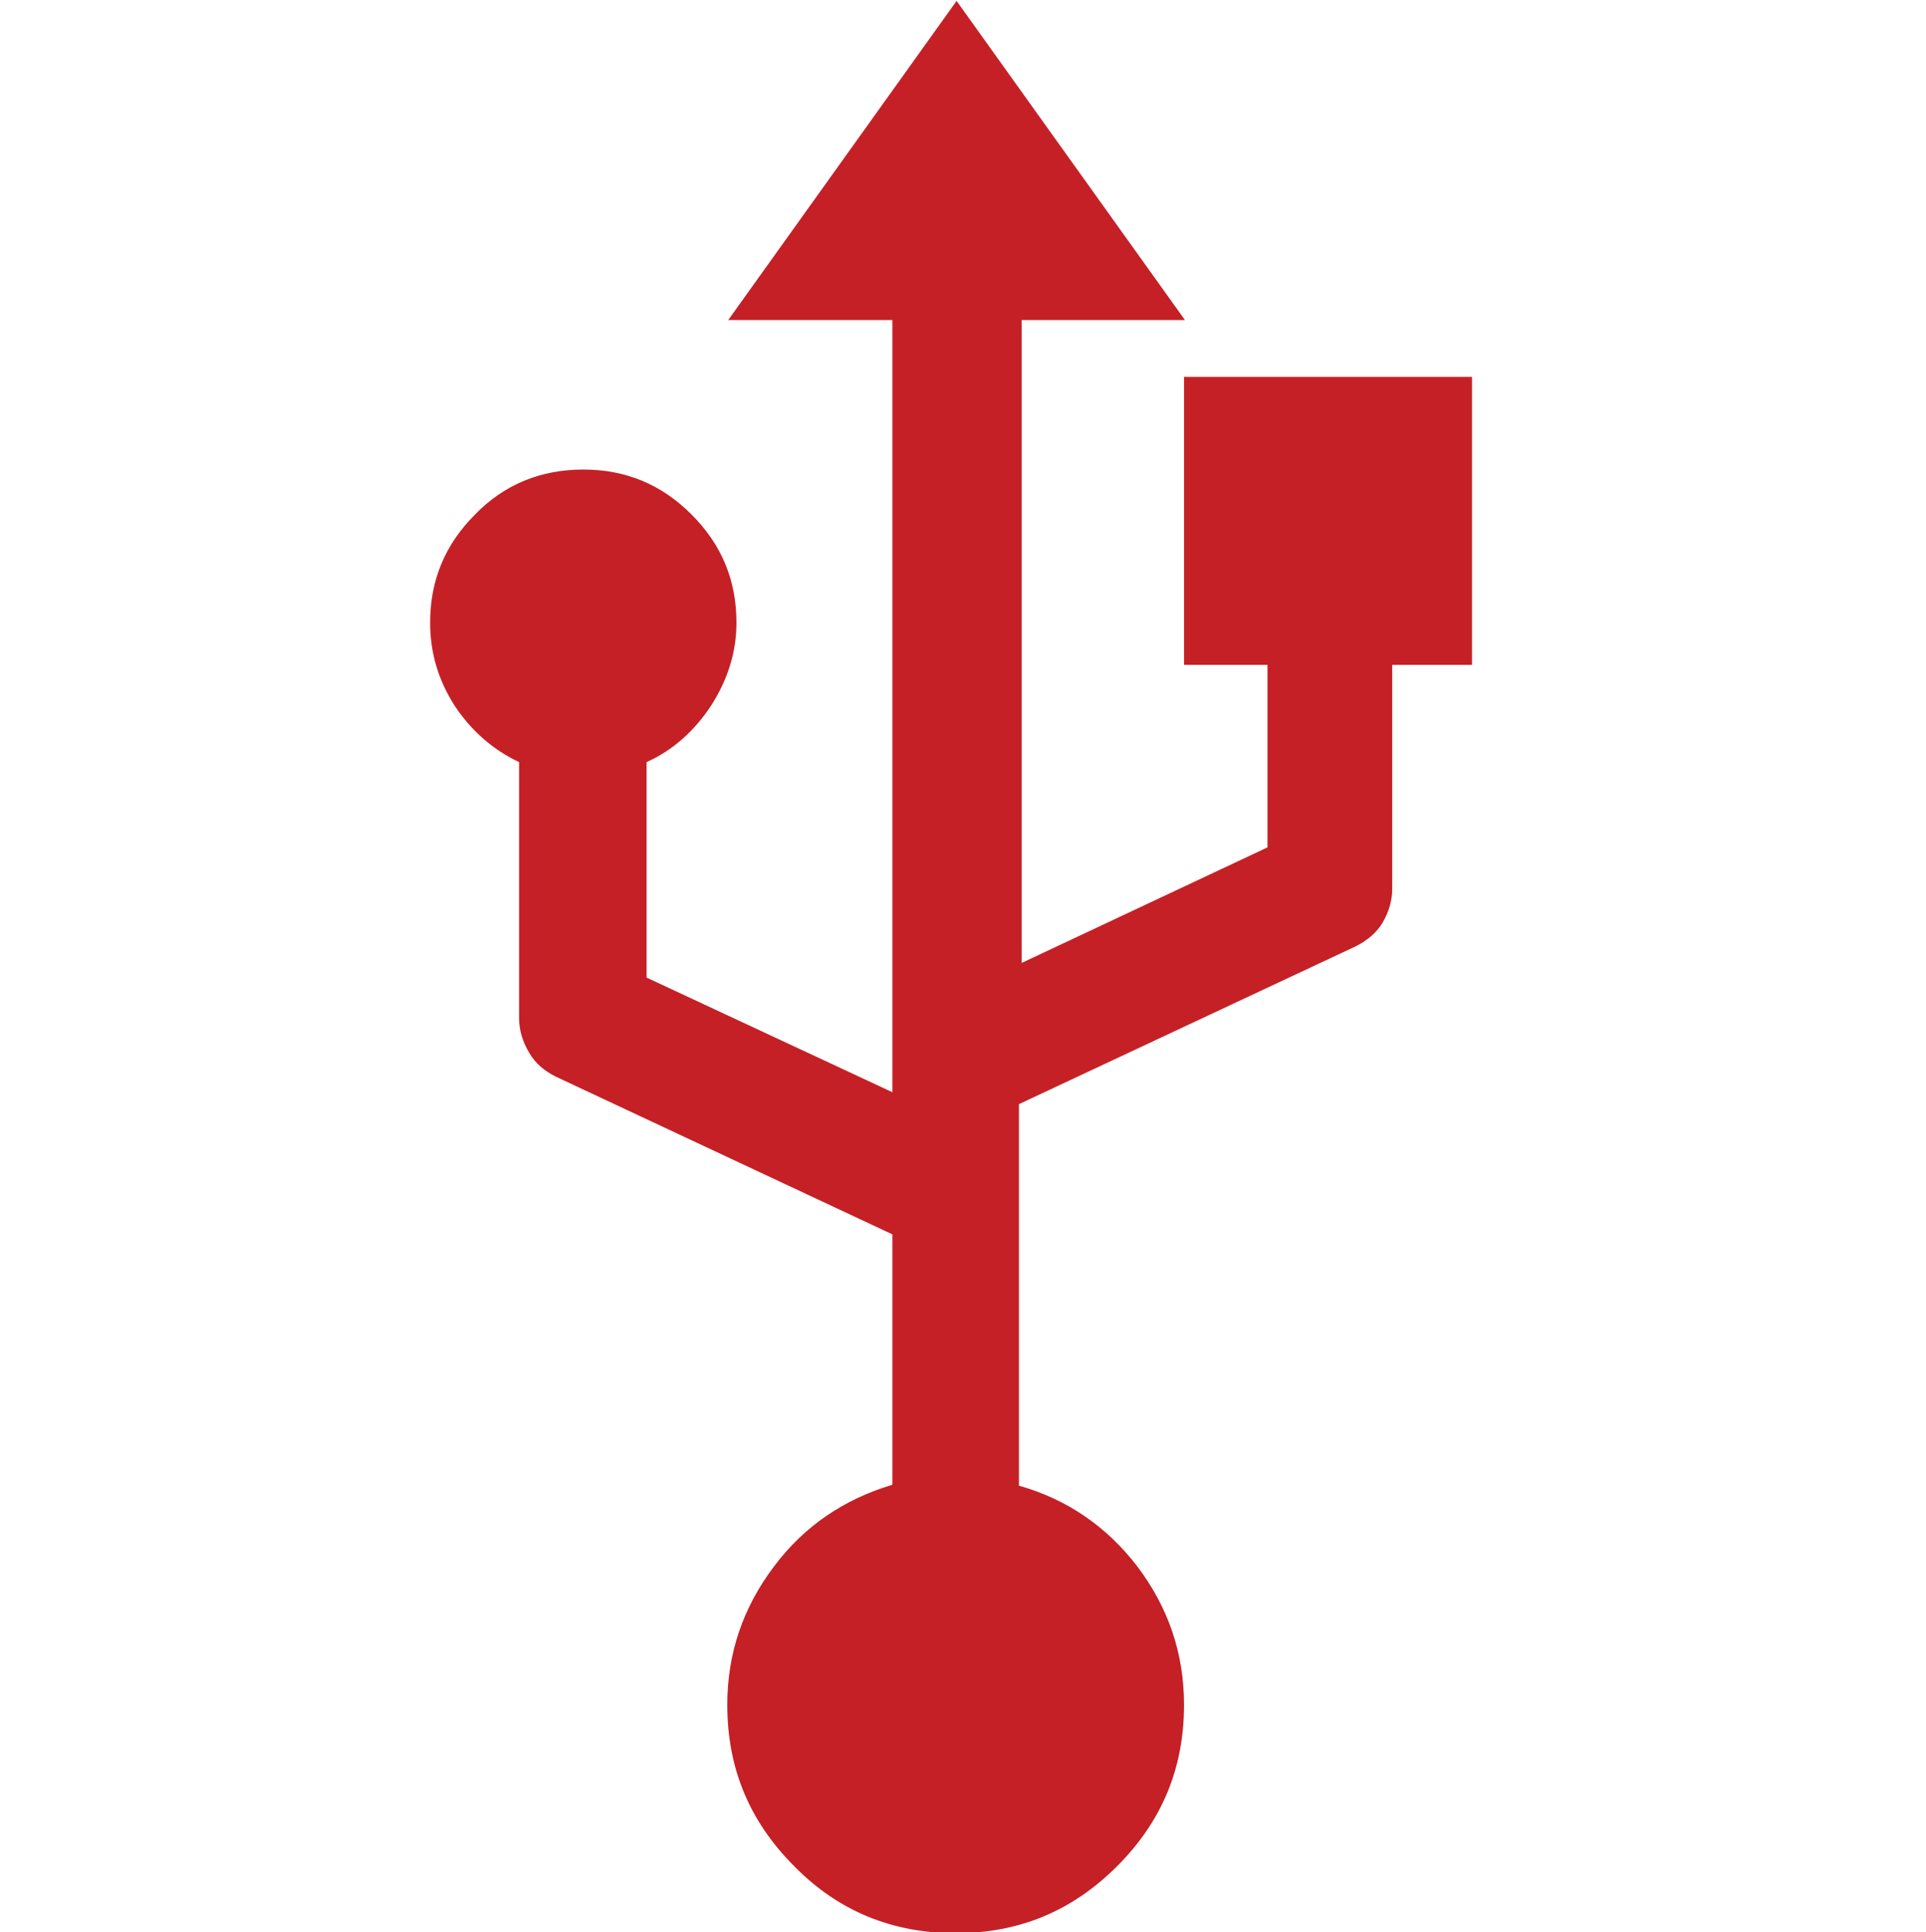 <svg id="Layer_1" xmlns="http://www.w3.org/2000/svg" viewBox="33 -81.7 210 210.7"><style>.st0{fill:#C52026;}</style><path class="st0" d="M162.4-9.2h8.8v19.9l-26.8 12.6v-70.1h17.8l-24.9-34.8-24.9 34.8h17.9v84.2l-26.8-12.5V1.4c2.9-1.3 5.2-3.4 7-6.1 1.8-2.8 2.8-5.8 2.8-9.1 0-4.6-1.6-8.5-4.9-11.8s-7.2-4.9-11.8-4.9c-4.6 0-8.6 1.6-11.8 4.9-3.3 3.3-4.9 7.2-4.9 11.8 0 3.3.9 6.3 2.7 9.1 1.8 2.7 4.2 4.8 7 6.1v27.9c0 1.4.4 2.6 1.1 3.8.7 1.2 1.7 2 2.9 2.6l36.7 17.2v27.3c-5.3 1.6-9.6 4.5-12.9 8.9-3.4 4.5-5.1 9.5-5.1 15.1 0 6.9 2.4 12.7 7.3 17.6 4.8 4.9 10.7 7.3 17.6 7.3 6.9 0 12.7-2.4 17.6-7.3 4.9-4.9 7.3-10.7 7.3-17.6 0-5.6-1.7-10.6-5.1-15.1-3.3-4.3-7.6-7.3-12.9-8.8V38.7l36.7-17.2c1.2-.6 2.2-1.4 2.9-2.5.7-1.2 1.1-2.4 1.1-3.8V-9.2h8.7v-31.4h-31.4v31.4z"/></svg>